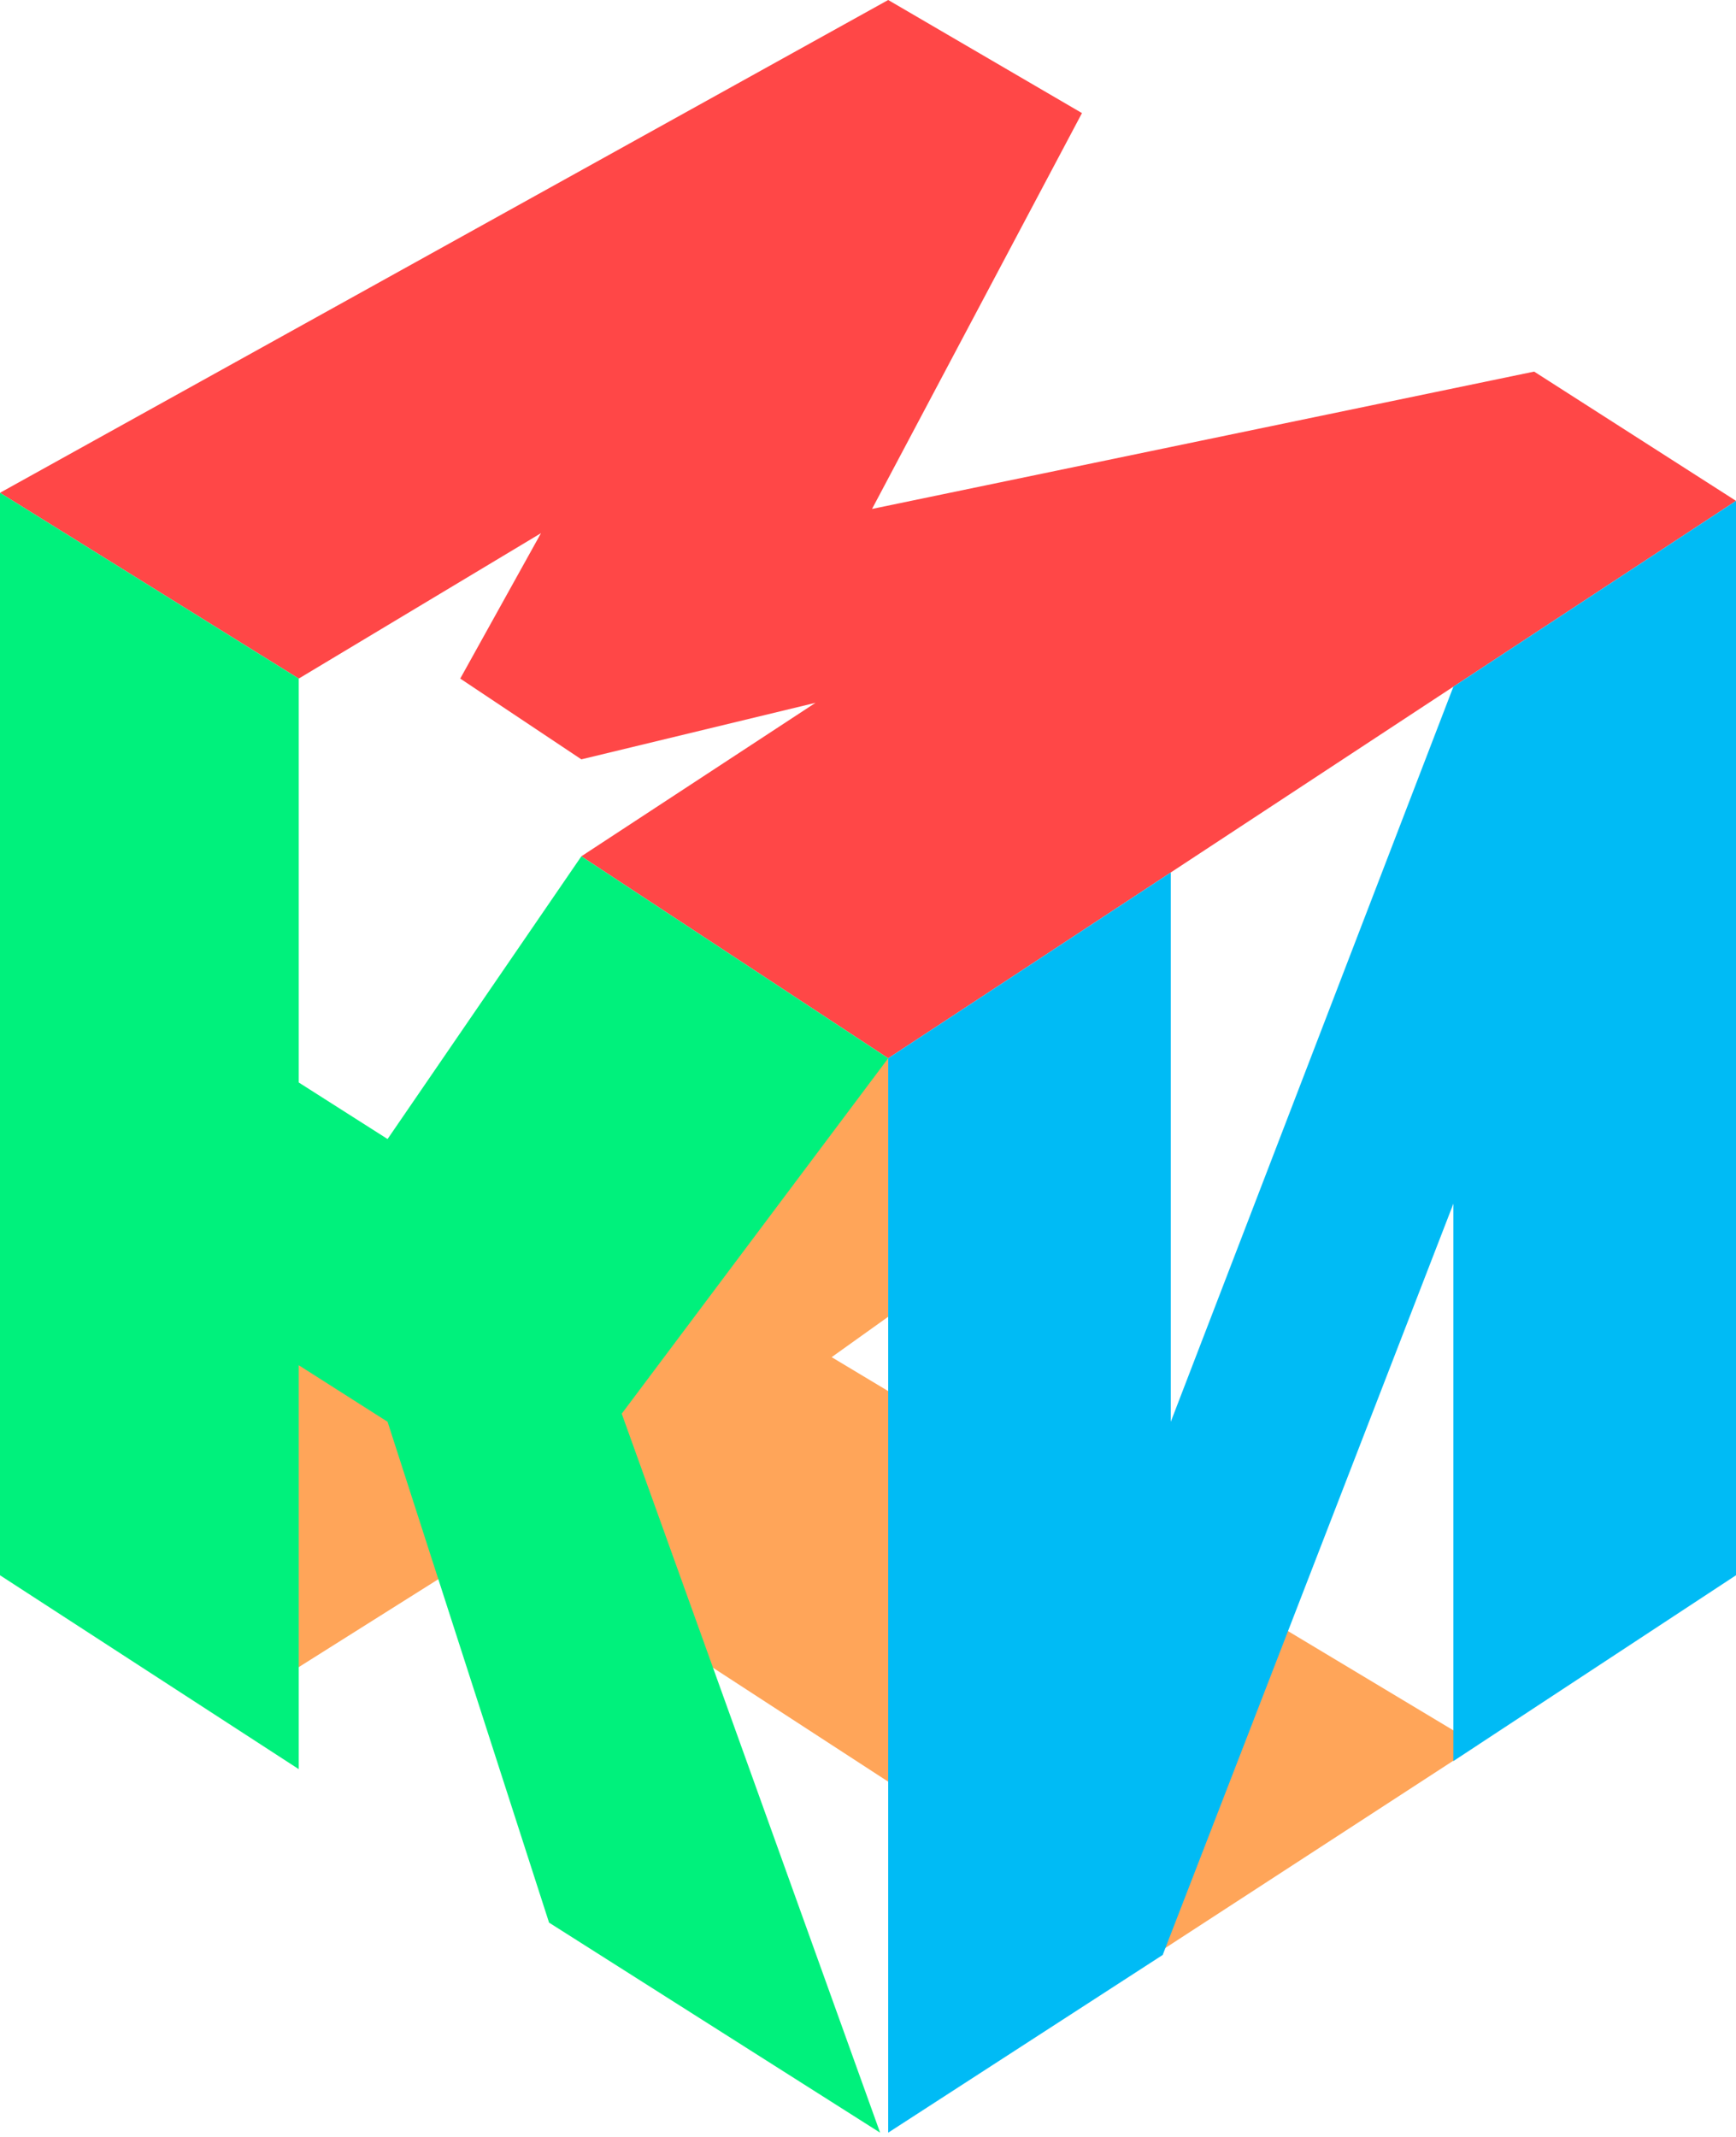 <svg width="165" height="203" viewBox="0 0 165 203" fill="none" xmlns="http://www.w3.org/2000/svg">
<path d="M109.744 185.721L140.442 165.767L79.046 128.93L84.418 125.093V100.535L6.907 140.442L27.628 158.86L48.349 145.814L109.744 185.721Z" fill="#FFA559"/>
<path d="M84.419 100.535L55.256 81.349L77.512 66.767L55.256 72.139L43.744 64.465L51.419 50.651L28.395 64.465L0 46.814L84.419 0L102.837 10.744L82.884 48.349L145.814 35.302L165 47.581L84.419 100.535Z" fill="#FF4747"/>
<path d="M110.511 185.721L84.418 202.605V100.535L111.279 82.884V135.07L138.139 65.233L165 47.581V149.651L138.139 167.302V114.349L110.511 185.721Z" fill="#00BBF5"/>
<path d="M52.186 182.651L83.651 202.605L59.093 134.302L84.419 100.535L55.256 81.349L36.837 108.209L28.395 102.837V64.465L0 46.814V149.651L28.395 168.07V129.698L36.837 135.07L52.186 182.651Z" fill="#00F17C"/>
</svg>
